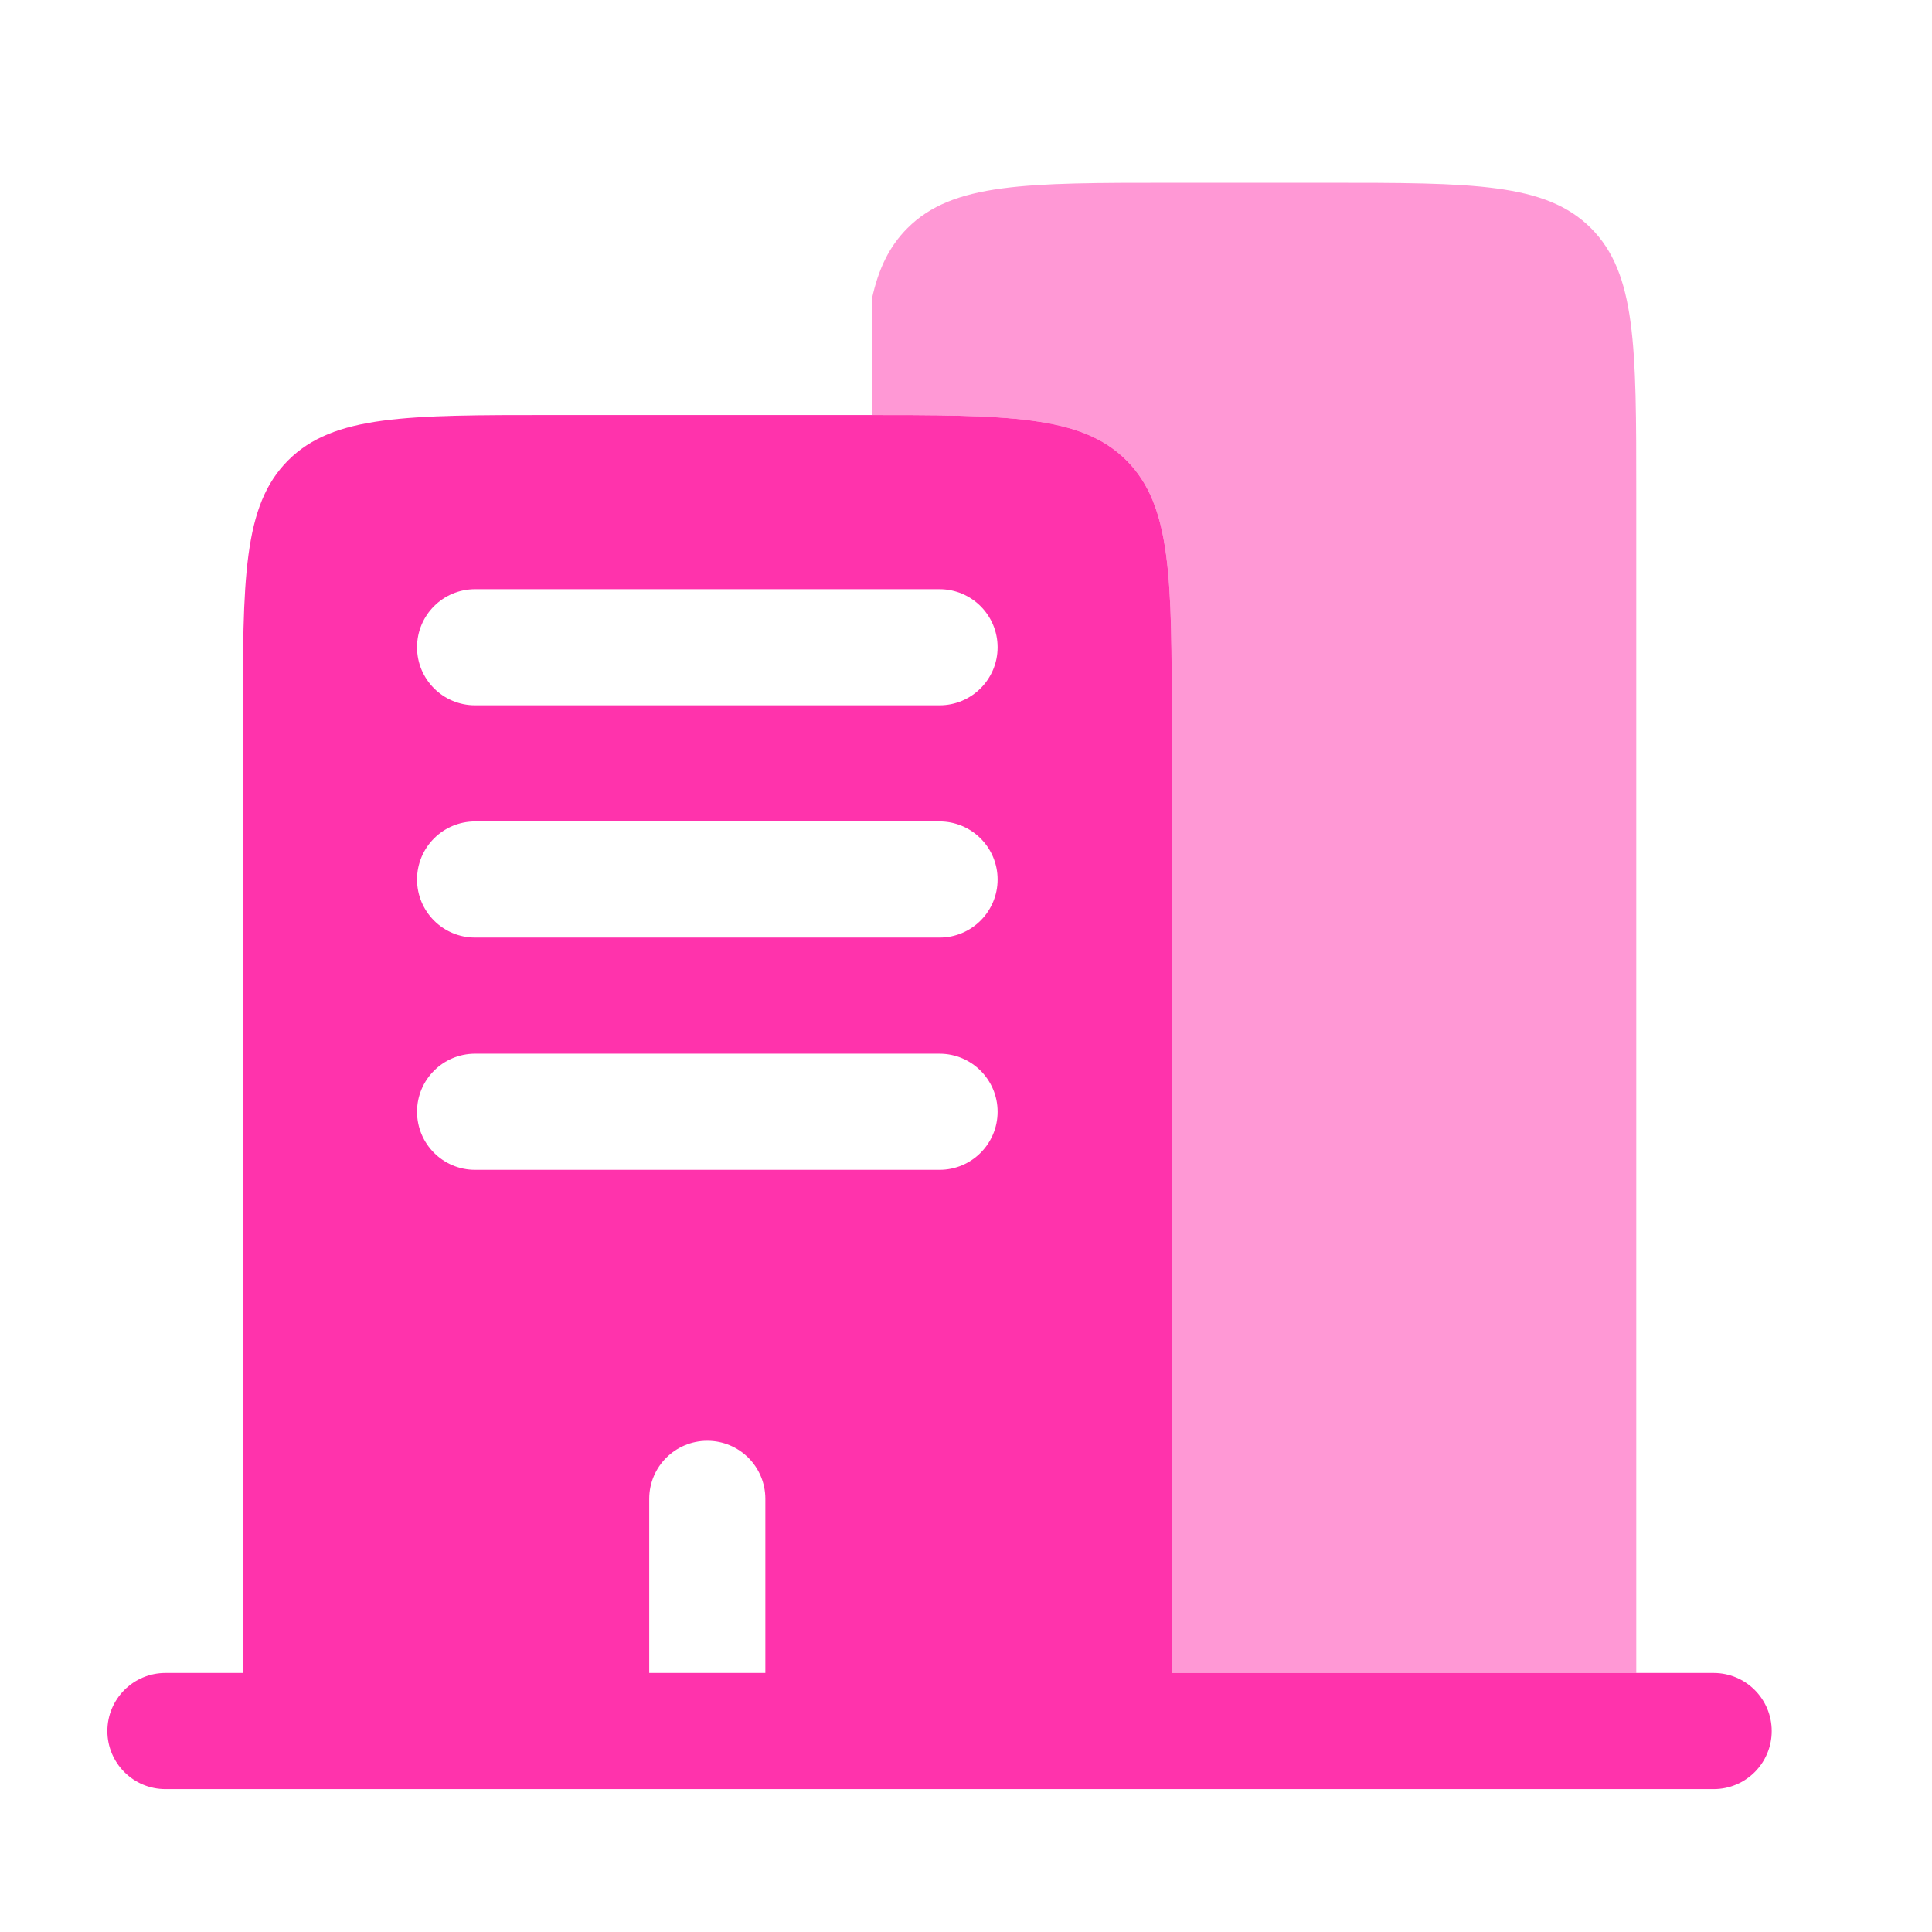 <svg width="28" height="28" viewBox="0 0 28 28" fill="none" xmlns="http://www.w3.org/2000/svg">
<path fill-rule="evenodd" clip-rule="evenodd" d="M8.007 6.015H12.495C14.61 6.015 15.668 6.015 16.325 6.672C16.982 7.329 16.982 8.387 16.982 10.503V24.246H18.665H23.714H24.836C25.301 24.246 25.677 24.623 25.677 25.088C25.677 25.552 25.301 25.929 24.836 25.929H2.397C1.933 25.929 1.556 25.552 1.556 25.088C1.556 24.623 1.933 24.246 2.397 24.246H3.519V10.503C3.519 8.387 3.519 7.329 4.176 6.672C4.834 6.015 5.891 6.015 8.007 6.015ZM6.044 9.381C6.044 8.916 6.42 8.539 6.885 8.539H13.617C14.081 8.539 14.458 8.916 14.458 9.381C14.458 9.845 14.081 10.222 13.617 10.222H6.885C6.42 10.222 6.044 9.845 6.044 9.381ZM6.044 12.746C6.044 12.282 6.42 11.905 6.885 11.905H13.617C14.081 11.905 14.458 12.282 14.458 12.746C14.458 13.211 14.081 13.588 13.617 13.588H6.885C6.42 13.588 6.044 13.211 6.044 12.746ZM6.044 16.112C6.044 15.648 6.42 15.271 6.885 15.271H13.617C14.081 15.271 14.458 15.648 14.458 16.112C14.458 16.577 14.081 16.954 13.617 16.954H6.885C6.42 16.954 6.044 16.577 6.044 16.112ZM10.251 20.881C10.716 20.881 11.092 21.257 11.092 21.722V24.246H9.409V21.722C9.409 21.257 9.786 20.881 10.251 20.881Z" fill="#FF33AC"/>
<path opacity="0.5" d="M16.982 2.649H19.226C21.342 2.649 22.399 2.649 23.057 3.306C23.714 3.964 23.714 5.021 23.714 7.137V24.246H16.982V10.503C16.982 8.387 16.982 7.329 16.325 6.672C15.683 6.03 14.658 6.015 12.636 6.015V4.332C12.73 3.898 12.888 3.57 13.152 3.306C13.809 2.649 14.867 2.649 16.982 2.649Z" fill="#FF33AC"/>
</svg>
